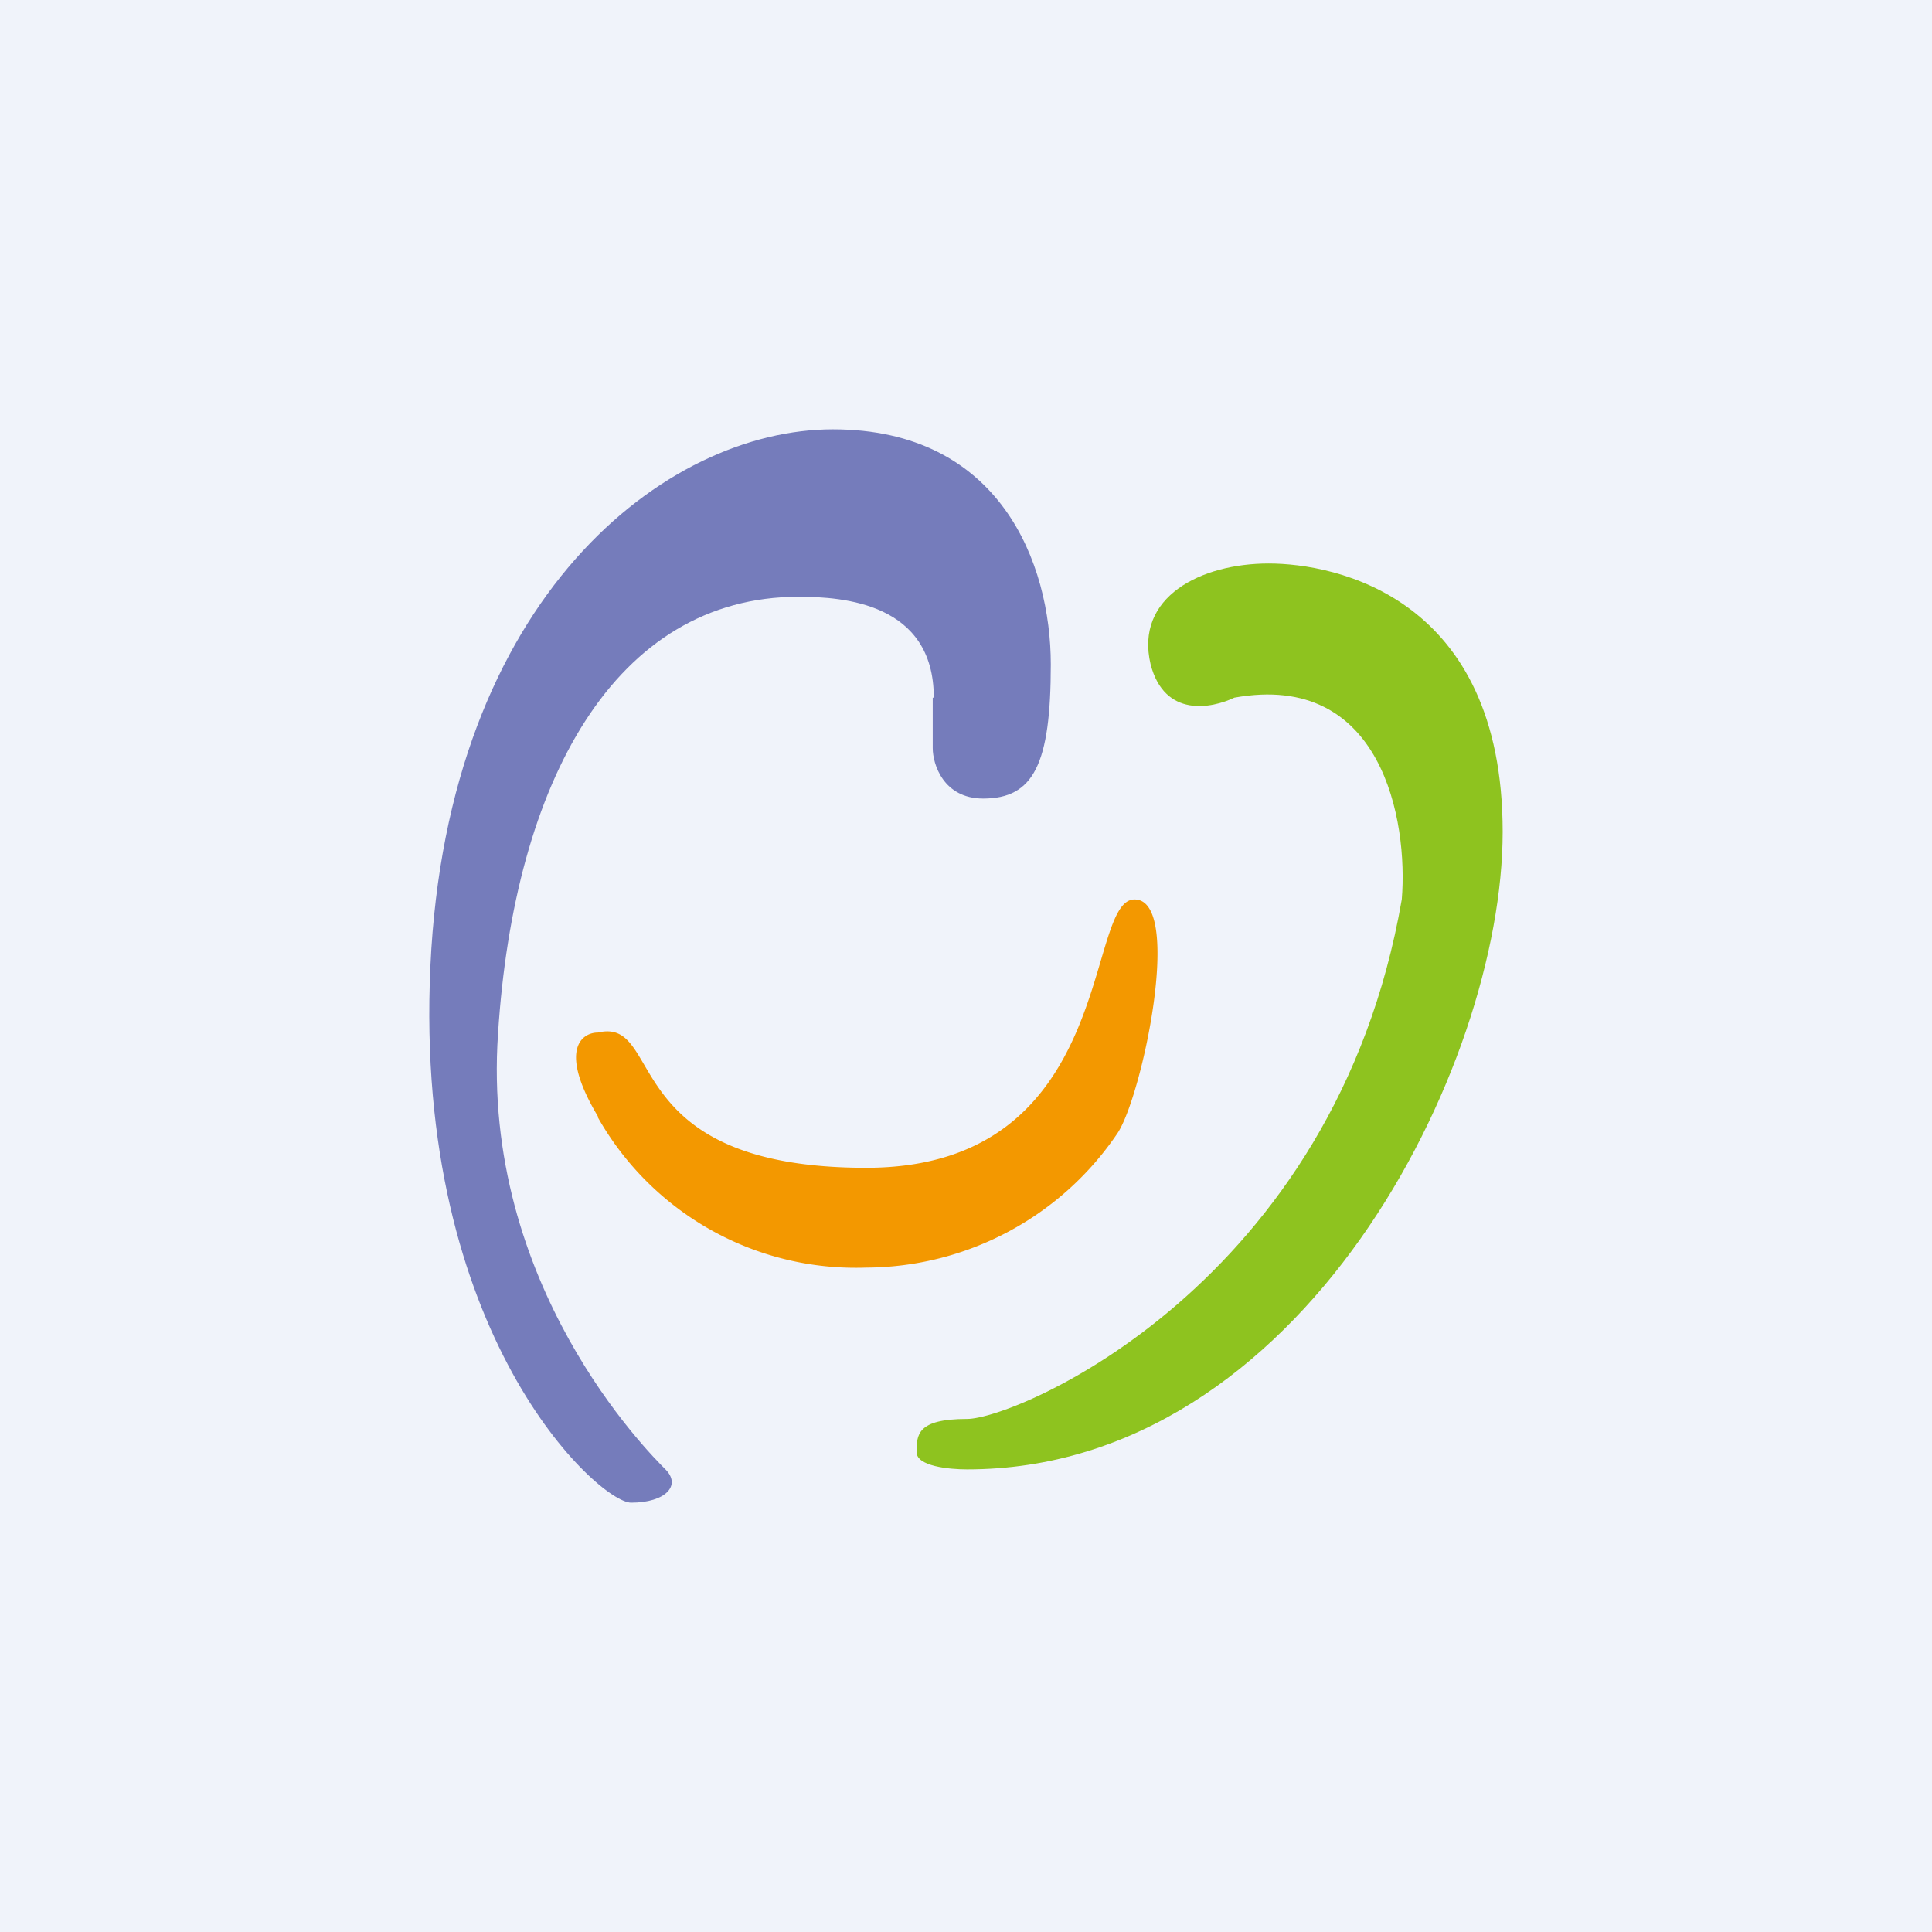 <!-- by TradingView --><svg width="18" height="18" viewBox="0 0 18 18" xmlns="http://www.w3.org/2000/svg"><path fill="#F0F3FA" d="M0 0h18v18H0z"/><path d="M8.7 6.5c0-.88-.84-.94-1.26-.94-1.71 0-2.65 1.72-2.8 4.07-.16 2.34 1.4 3.9 1.56 4.06.15.15 0 .31-.32.31-.3 0-2.03-1.56-1.87-5 .16-3.44 2.19-5 3.75-5s2.03 1.25 2.03 2.19c0 .93-.16 1.25-.63 1.25-.37 0-.47-.32-.47-.47V6.5Z" fill="#757CBB"/><path d="M5.57 10.4c-.37-.62-.15-.78 0-.78.63-.15.16 1.26 2.5 1.26s2.03-2.5 2.5-2.5c.46 0 .07 1.84-.16 2.18a2.84 2.84 0 0 1-2.34 1.25 2.76 2.76 0 0 1-2.5-1.4Z" fill="#F39800"/><path d="M10.72 6.19c.13.5.57.41.78.31 1.38-.25 1.62 1.15 1.56 1.88-.62 3.59-3.59 4.84-4.05 4.84-.47 0-.47.15-.47.31 0 .13.3.16.47.16 3.12 0 4.99-3.75 4.99-5.94 0-2.19-1.56-2.5-2.18-2.5-.63 0-1.25.31-1.1.94Z" fill="#8EC31F"/></svg>